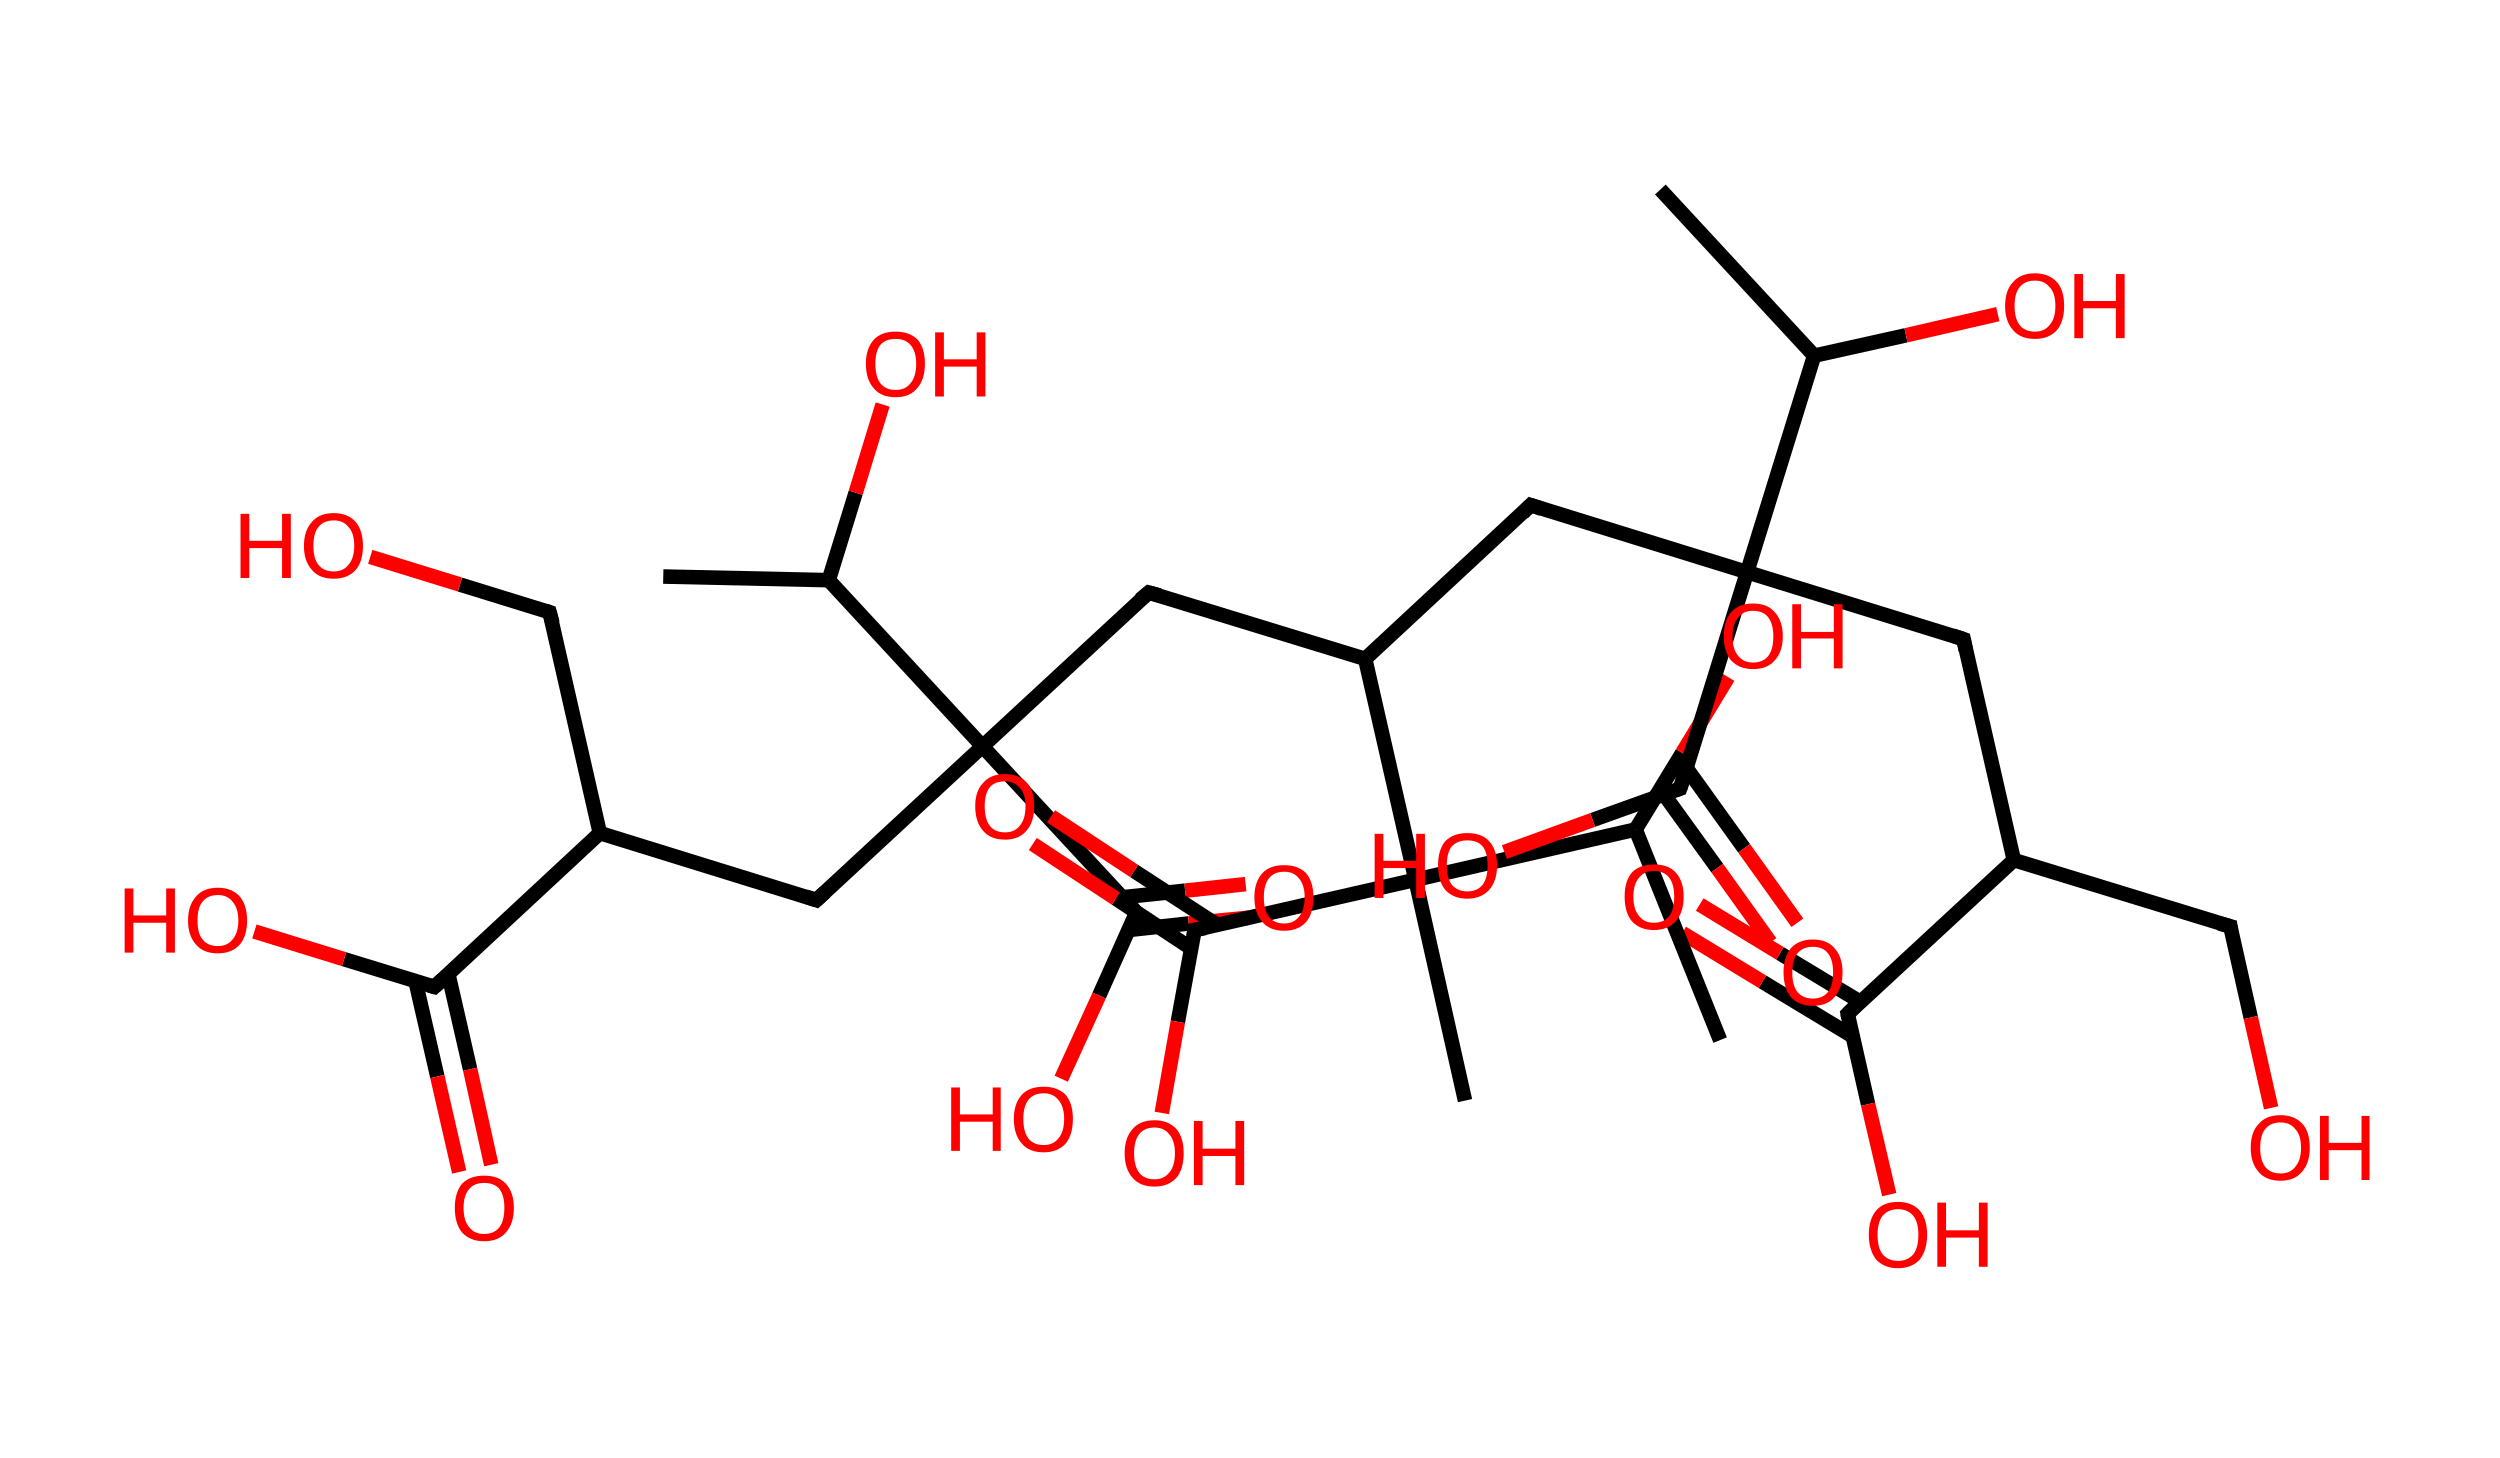 <?xml version='1.0' encoding='ASCII' standalone='yes'?>
<svg xmlns="http://www.w3.org/2000/svg" xmlns:rdkit="http://www.rdkit.org/xml" xmlns:xlink="http://www.w3.org/1999/xlink" version="1.1" baseProfile="full" xml:space="preserve" width="343px" height="200px" viewBox="0 0 343 200">
<!-- END OF HEADER -->
<rect style="opacity:1.0;fill:#FFFFFF;stroke:none" width="343.0" height="200.0" x="0.0" y="0.0"> </rect>
<path class="bond-0 atom-0 atom-1" d="M 227.8,26.0 L 248.9,48.8" style="fill:none;fill-rule:evenodd;stroke:#000000;stroke-width:2.0px;stroke-linecap:butt;stroke-linejoin:miter;stroke-opacity:1"/>
<path class="bond-1 atom-1 atom-2" d="M 248.9,48.8 L 261.5,46.0" style="fill:none;fill-rule:evenodd;stroke:#000000;stroke-width:2.0px;stroke-linecap:butt;stroke-linejoin:miter;stroke-opacity:1"/>
<path class="bond-1 atom-1 atom-2" d="M 261.5,46.0 L 274.1,43.1" style="fill:none;fill-rule:evenodd;stroke:#FF0000;stroke-width:2.0px;stroke-linecap:butt;stroke-linejoin:miter;stroke-opacity:1"/>
<path class="bond-2 atom-1 atom-3" d="M 248.9,48.8 L 239.7,78.5" style="fill:none;fill-rule:evenodd;stroke:#000000;stroke-width:2.0px;stroke-linecap:butt;stroke-linejoin:miter;stroke-opacity:1"/>
<path class="bond-3 atom-3 atom-4" d="M 239.7,78.5 L 269.4,87.7" style="fill:none;fill-rule:evenodd;stroke:#000000;stroke-width:2.0px;stroke-linecap:butt;stroke-linejoin:miter;stroke-opacity:1"/>
<path class="bond-4 atom-4 atom-5" d="M 269.4,87.7 L 276.3,118.0" style="fill:none;fill-rule:evenodd;stroke:#000000;stroke-width:2.0px;stroke-linecap:butt;stroke-linejoin:miter;stroke-opacity:1"/>
<path class="bond-5 atom-5 atom-6" d="M 276.3,118.0 L 306.0,127.1" style="fill:none;fill-rule:evenodd;stroke:#000000;stroke-width:2.0px;stroke-linecap:butt;stroke-linejoin:miter;stroke-opacity:1"/>
<path class="bond-6 atom-6 atom-7" d="M 306.0,127.1 L 308.8,139.6" style="fill:none;fill-rule:evenodd;stroke:#000000;stroke-width:2.0px;stroke-linecap:butt;stroke-linejoin:miter;stroke-opacity:1"/>
<path class="bond-6 atom-6 atom-7" d="M 308.8,139.6 L 311.6,152.0" style="fill:none;fill-rule:evenodd;stroke:#FF0000;stroke-width:2.0px;stroke-linecap:butt;stroke-linejoin:miter;stroke-opacity:1"/>
<path class="bond-7 atom-5 atom-8" d="M 276.3,118.0 L 253.5,139.1" style="fill:none;fill-rule:evenodd;stroke:#000000;stroke-width:2.0px;stroke-linecap:butt;stroke-linejoin:miter;stroke-opacity:1"/>
<path class="bond-8 atom-8 atom-9" d="M 255.3,137.5 L 244.2,130.8" style="fill:none;fill-rule:evenodd;stroke:#000000;stroke-width:2.0px;stroke-linecap:butt;stroke-linejoin:miter;stroke-opacity:1"/>
<path class="bond-8 atom-8 atom-9" d="M 244.2,130.8 L 233.2,124.1" style="fill:none;fill-rule:evenodd;stroke:#FF0000;stroke-width:2.0px;stroke-linecap:butt;stroke-linejoin:miter;stroke-opacity:1"/>
<path class="bond-8 atom-8 atom-9" d="M 254.2,142.2 L 241.8,134.7" style="fill:none;fill-rule:evenodd;stroke:#000000;stroke-width:2.0px;stroke-linecap:butt;stroke-linejoin:miter;stroke-opacity:1"/>
<path class="bond-8 atom-8 atom-9" d="M 241.8,134.7 L 230.8,128.0" style="fill:none;fill-rule:evenodd;stroke:#FF0000;stroke-width:2.0px;stroke-linecap:butt;stroke-linejoin:miter;stroke-opacity:1"/>
<path class="bond-9 atom-8 atom-10" d="M 253.5,139.1 L 256.3,151.5" style="fill:none;fill-rule:evenodd;stroke:#000000;stroke-width:2.0px;stroke-linecap:butt;stroke-linejoin:miter;stroke-opacity:1"/>
<path class="bond-9 atom-8 atom-10" d="M 256.3,151.5 L 259.2,163.9" style="fill:none;fill-rule:evenodd;stroke:#FF0000;stroke-width:2.0px;stroke-linecap:butt;stroke-linejoin:miter;stroke-opacity:1"/>
<path class="bond-10 atom-3 atom-11" d="M 239.7,78.5 L 210.0,69.3" style="fill:none;fill-rule:evenodd;stroke:#000000;stroke-width:2.0px;stroke-linecap:butt;stroke-linejoin:miter;stroke-opacity:1"/>
<path class="bond-11 atom-11 atom-12" d="M 210.0,69.3 L 187.3,90.4" style="fill:none;fill-rule:evenodd;stroke:#000000;stroke-width:2.0px;stroke-linecap:butt;stroke-linejoin:miter;stroke-opacity:1"/>
<path class="bond-12 atom-12 atom-13" d="M 187.3,90.4 L 157.6,81.3" style="fill:none;fill-rule:evenodd;stroke:#000000;stroke-width:2.0px;stroke-linecap:butt;stroke-linejoin:miter;stroke-opacity:1"/>
<path class="bond-13 atom-13 atom-14" d="M 157.6,81.3 L 134.8,102.4" style="fill:none;fill-rule:evenodd;stroke:#000000;stroke-width:2.0px;stroke-linecap:butt;stroke-linejoin:miter;stroke-opacity:1"/>
<path class="bond-14 atom-14 atom-15" d="M 134.8,102.4 L 112.0,123.5" style="fill:none;fill-rule:evenodd;stroke:#000000;stroke-width:2.0px;stroke-linecap:butt;stroke-linejoin:miter;stroke-opacity:1"/>
<path class="bond-15 atom-15 atom-16" d="M 112.0,123.5 L 82.3,114.3" style="fill:none;fill-rule:evenodd;stroke:#000000;stroke-width:2.0px;stroke-linecap:butt;stroke-linejoin:miter;stroke-opacity:1"/>
<path class="bond-16 atom-16 atom-17" d="M 82.3,114.3 L 75.4,84.0" style="fill:none;fill-rule:evenodd;stroke:#000000;stroke-width:2.0px;stroke-linecap:butt;stroke-linejoin:miter;stroke-opacity:1"/>
<path class="bond-17 atom-17 atom-18" d="M 75.4,84.0 L 63.1,80.2" style="fill:none;fill-rule:evenodd;stroke:#000000;stroke-width:2.0px;stroke-linecap:butt;stroke-linejoin:miter;stroke-opacity:1"/>
<path class="bond-17 atom-17 atom-18" d="M 63.1,80.2 L 50.8,76.4" style="fill:none;fill-rule:evenodd;stroke:#FF0000;stroke-width:2.0px;stroke-linecap:butt;stroke-linejoin:miter;stroke-opacity:1"/>
<path class="bond-18 atom-16 atom-19" d="M 82.3,114.3 L 59.6,135.4" style="fill:none;fill-rule:evenodd;stroke:#000000;stroke-width:2.0px;stroke-linecap:butt;stroke-linejoin:miter;stroke-opacity:1"/>
<path class="bond-19 atom-19 atom-20" d="M 57.0,134.6 L 60.0,147.7" style="fill:none;fill-rule:evenodd;stroke:#000000;stroke-width:2.0px;stroke-linecap:butt;stroke-linejoin:miter;stroke-opacity:1"/>
<path class="bond-19 atom-19 atom-20" d="M 60.0,147.7 L 63.0,160.8" style="fill:none;fill-rule:evenodd;stroke:#FF0000;stroke-width:2.0px;stroke-linecap:butt;stroke-linejoin:miter;stroke-opacity:1"/>
<path class="bond-19 atom-19 atom-20" d="M 61.5,133.6 L 64.5,146.7" style="fill:none;fill-rule:evenodd;stroke:#000000;stroke-width:2.0px;stroke-linecap:butt;stroke-linejoin:miter;stroke-opacity:1"/>
<path class="bond-19 atom-19 atom-20" d="M 64.5,146.7 L 67.4,159.8" style="fill:none;fill-rule:evenodd;stroke:#FF0000;stroke-width:2.0px;stroke-linecap:butt;stroke-linejoin:miter;stroke-opacity:1"/>
<path class="bond-20 atom-19 atom-21" d="M 59.6,135.4 L 47.2,131.6" style="fill:none;fill-rule:evenodd;stroke:#000000;stroke-width:2.0px;stroke-linecap:butt;stroke-linejoin:miter;stroke-opacity:1"/>
<path class="bond-20 atom-19 atom-21" d="M 47.2,131.6 L 34.9,127.8" style="fill:none;fill-rule:evenodd;stroke:#FF0000;stroke-width:2.0px;stroke-linecap:butt;stroke-linejoin:miter;stroke-opacity:1"/>
<path class="bond-21 atom-14 atom-22" d="M 134.8,102.4 L 155.9,125.2" style="fill:none;fill-rule:evenodd;stroke:#000000;stroke-width:2.0px;stroke-linecap:butt;stroke-linejoin:miter;stroke-opacity:1"/>
<path class="bond-22 atom-22 atom-23" d="M 154.8,127.6 L 163.1,126.7" style="fill:none;fill-rule:evenodd;stroke:#000000;stroke-width:2.0px;stroke-linecap:butt;stroke-linejoin:miter;stroke-opacity:1"/>
<path class="bond-22 atom-22 atom-23" d="M 163.1,126.7 L 171.4,125.9" style="fill:none;fill-rule:evenodd;stroke:#FF0000;stroke-width:2.0px;stroke-linecap:butt;stroke-linejoin:miter;stroke-opacity:1"/>
<path class="bond-22 atom-22 atom-23" d="M 154.0,123.1 L 162.6,122.2" style="fill:none;fill-rule:evenodd;stroke:#000000;stroke-width:2.0px;stroke-linecap:butt;stroke-linejoin:miter;stroke-opacity:1"/>
<path class="bond-22 atom-22 atom-23" d="M 162.6,122.2 L 170.9,121.3" style="fill:none;fill-rule:evenodd;stroke:#FF0000;stroke-width:2.0px;stroke-linecap:butt;stroke-linejoin:miter;stroke-opacity:1"/>
<path class="bond-23 atom-22 atom-24" d="M 155.9,125.2 L 150.8,136.6" style="fill:none;fill-rule:evenodd;stroke:#000000;stroke-width:2.0px;stroke-linecap:butt;stroke-linejoin:miter;stroke-opacity:1"/>
<path class="bond-23 atom-22 atom-24" d="M 150.8,136.6 L 145.6,148.0" style="fill:none;fill-rule:evenodd;stroke:#FF0000;stroke-width:2.0px;stroke-linecap:butt;stroke-linejoin:miter;stroke-opacity:1"/>
<path class="bond-24 atom-14 atom-25" d="M 134.8,102.4 L 113.7,79.6" style="fill:none;fill-rule:evenodd;stroke:#000000;stroke-width:2.0px;stroke-linecap:butt;stroke-linejoin:miter;stroke-opacity:1"/>
<path class="bond-25 atom-25 atom-26" d="M 113.7,79.6 L 91.0,79.1" style="fill:none;fill-rule:evenodd;stroke:#000000;stroke-width:2.0px;stroke-linecap:butt;stroke-linejoin:miter;stroke-opacity:1"/>
<path class="bond-26 atom-25 atom-27" d="M 113.7,79.6 L 117.4,67.6" style="fill:none;fill-rule:evenodd;stroke:#000000;stroke-width:2.0px;stroke-linecap:butt;stroke-linejoin:miter;stroke-opacity:1"/>
<path class="bond-26 atom-25 atom-27" d="M 117.4,67.6 L 121.1,55.5" style="fill:none;fill-rule:evenodd;stroke:#FF0000;stroke-width:2.0px;stroke-linecap:butt;stroke-linejoin:miter;stroke-opacity:1"/>
<path class="bond-27 atom-12 atom-28" d="M 187.3,90.4 L 194.2,120.7" style="fill:none;fill-rule:evenodd;stroke:#000000;stroke-width:2.0px;stroke-linecap:butt;stroke-linejoin:miter;stroke-opacity:1"/>
<path class="bond-28 atom-28 atom-29" d="M 194.2,120.7 L 201.0,151.0" style="fill:none;fill-rule:evenodd;stroke:#000000;stroke-width:2.0px;stroke-linecap:butt;stroke-linejoin:miter;stroke-opacity:1"/>
<path class="bond-29 atom-28 atom-30" d="M 194.2,120.7 L 163.9,127.6" style="fill:none;fill-rule:evenodd;stroke:#000000;stroke-width:2.0px;stroke-linecap:butt;stroke-linejoin:miter;stroke-opacity:1"/>
<path class="bond-30 atom-30 atom-31" d="M 167.0,126.9 L 155.6,119.5" style="fill:none;fill-rule:evenodd;stroke:#000000;stroke-width:2.0px;stroke-linecap:butt;stroke-linejoin:miter;stroke-opacity:1"/>
<path class="bond-30 atom-30 atom-31" d="M 155.6,119.5 L 144.2,112.0" style="fill:none;fill-rule:evenodd;stroke:#FF0000;stroke-width:2.0px;stroke-linecap:butt;stroke-linejoin:miter;stroke-opacity:1"/>
<path class="bond-30 atom-30 atom-31" d="M 163.4,130.1 L 153.1,123.3" style="fill:none;fill-rule:evenodd;stroke:#000000;stroke-width:2.0px;stroke-linecap:butt;stroke-linejoin:miter;stroke-opacity:1"/>
<path class="bond-30 atom-30 atom-31" d="M 153.1,123.3 L 141.7,115.8" style="fill:none;fill-rule:evenodd;stroke:#FF0000;stroke-width:2.0px;stroke-linecap:butt;stroke-linejoin:miter;stroke-opacity:1"/>
<path class="bond-31 atom-30 atom-32" d="M 163.9,127.6 L 161.6,140.2" style="fill:none;fill-rule:evenodd;stroke:#000000;stroke-width:2.0px;stroke-linecap:butt;stroke-linejoin:miter;stroke-opacity:1"/>
<path class="bond-31 atom-30 atom-32" d="M 161.6,140.2 L 159.4,152.7" style="fill:none;fill-rule:evenodd;stroke:#FF0000;stroke-width:2.0px;stroke-linecap:butt;stroke-linejoin:miter;stroke-opacity:1"/>
<path class="bond-32 atom-28 atom-33" d="M 194.2,120.7 L 224.4,113.8" style="fill:none;fill-rule:evenodd;stroke:#000000;stroke-width:2.0px;stroke-linecap:butt;stroke-linejoin:miter;stroke-opacity:1"/>
<path class="bond-33 atom-33 atom-34" d="M 224.4,113.8 L 236.0,142.7" style="fill:none;fill-rule:evenodd;stroke:#000000;stroke-width:2.0px;stroke-linecap:butt;stroke-linejoin:miter;stroke-opacity:1"/>
<path class="bond-34 atom-33 atom-35" d="M 224.4,113.8 L 230.8,103.3" style="fill:none;fill-rule:evenodd;stroke:#000000;stroke-width:2.0px;stroke-linecap:butt;stroke-linejoin:miter;stroke-opacity:1"/>
<path class="bond-34 atom-33 atom-35" d="M 230.8,103.3 L 237.1,92.9" style="fill:none;fill-rule:evenodd;stroke:#FF0000;stroke-width:2.0px;stroke-linecap:butt;stroke-linejoin:miter;stroke-opacity:1"/>
<path class="bond-35 atom-3 atom-36" d="M 239.7,78.5 L 230.5,108.2" style="fill:none;fill-rule:evenodd;stroke:#000000;stroke-width:2.0px;stroke-linecap:butt;stroke-linejoin:miter;stroke-opacity:1"/>
<path class="bond-36 atom-36 atom-37" d="M 228.3,109.0 L 235.6,119.1" style="fill:none;fill-rule:evenodd;stroke:#000000;stroke-width:2.0px;stroke-linecap:butt;stroke-linejoin:miter;stroke-opacity:1"/>
<path class="bond-36 atom-36 atom-37" d="M 235.6,119.1 L 242.9,129.3" style="fill:none;fill-rule:evenodd;stroke:#FF0000;stroke-width:2.0px;stroke-linecap:butt;stroke-linejoin:miter;stroke-opacity:1"/>
<path class="bond-36 atom-36 atom-37" d="M 231.4,105.4 L 239.3,116.4" style="fill:none;fill-rule:evenodd;stroke:#000000;stroke-width:2.0px;stroke-linecap:butt;stroke-linejoin:miter;stroke-opacity:1"/>
<path class="bond-36 atom-36 atom-37" d="M 239.3,116.4 L 246.6,126.6" style="fill:none;fill-rule:evenodd;stroke:#FF0000;stroke-width:2.0px;stroke-linecap:butt;stroke-linejoin:miter;stroke-opacity:1"/>
<path class="bond-37 atom-36 atom-38" d="M 230.5,108.2 L 218.5,112.5" style="fill:none;fill-rule:evenodd;stroke:#000000;stroke-width:2.0px;stroke-linecap:butt;stroke-linejoin:miter;stroke-opacity:1"/>
<path class="bond-37 atom-36 atom-38" d="M 218.5,112.5 L 206.4,116.9" style="fill:none;fill-rule:evenodd;stroke:#FF0000;stroke-width:2.0px;stroke-linecap:butt;stroke-linejoin:miter;stroke-opacity:1"/>
<path d="M 267.9,87.2 L 269.4,87.7 L 269.7,89.2" style="fill:none;stroke:#000000;stroke-width:2.0px;stroke-linecap:butt;stroke-linejoin:miter;stroke-opacity:1;"/>
<path d="M 304.5,126.7 L 306.0,127.1 L 306.1,127.8" style="fill:none;stroke:#000000;stroke-width:2.0px;stroke-linecap:butt;stroke-linejoin:miter;stroke-opacity:1;"/>
<path d="M 254.6,138.0 L 253.5,139.1 L 253.6,139.7" style="fill:none;stroke:#000000;stroke-width:2.0px;stroke-linecap:butt;stroke-linejoin:miter;stroke-opacity:1;"/>
<path d="M 211.5,69.8 L 210.0,69.3 L 208.9,70.4" style="fill:none;stroke:#000000;stroke-width:2.0px;stroke-linecap:butt;stroke-linejoin:miter;stroke-opacity:1;"/>
<path d="M 159.1,81.7 L 157.6,81.3 L 156.4,82.3" style="fill:none;stroke:#000000;stroke-width:2.0px;stroke-linecap:butt;stroke-linejoin:miter;stroke-opacity:1;"/>
<path d="M 113.2,122.4 L 112.0,123.5 L 110.5,123.0" style="fill:none;stroke:#000000;stroke-width:2.0px;stroke-linecap:butt;stroke-linejoin:miter;stroke-opacity:1;"/>
<path d="M 75.8,85.5 L 75.4,84.0 L 74.8,83.8" style="fill:none;stroke:#000000;stroke-width:2.0px;stroke-linecap:butt;stroke-linejoin:miter;stroke-opacity:1;"/>
<path d="M 60.7,134.4 L 59.6,135.4 L 58.9,135.2" style="fill:none;stroke:#000000;stroke-width:2.0px;stroke-linecap:butt;stroke-linejoin:miter;stroke-opacity:1;"/>
<path d="M 154.9,124.0 L 155.9,125.2 L 155.7,125.7" style="fill:none;stroke:#000000;stroke-width:2.0px;stroke-linecap:butt;stroke-linejoin:miter;stroke-opacity:1;"/>
<path d="M 165.4,127.3 L 163.9,127.6 L 163.8,128.3" style="fill:none;stroke:#000000;stroke-width:2.0px;stroke-linecap:butt;stroke-linejoin:miter;stroke-opacity:1;"/>
<path d="M 231.0,106.7 L 230.5,108.2 L 229.9,108.4" style="fill:none;stroke:#000000;stroke-width:2.0px;stroke-linecap:butt;stroke-linejoin:miter;stroke-opacity:1;"/>
<path class="atom-2" d="M 275.1 42.0 Q 275.1 39.8, 276.2 38.7 Q 277.2 37.5, 279.2 37.5 Q 281.1 37.5, 282.2 38.7 Q 283.2 39.8, 283.2 42.0 Q 283.2 44.1, 282.2 45.3 Q 281.1 46.5, 279.2 46.5 Q 277.2 46.5, 276.2 45.3 Q 275.1 44.1, 275.1 42.0 M 279.2 45.5 Q 280.5 45.5, 281.2 44.6 Q 282.0 43.7, 282.0 42.0 Q 282.0 40.2, 281.2 39.4 Q 280.5 38.5, 279.2 38.5 Q 277.8 38.5, 277.1 39.4 Q 276.4 40.2, 276.4 42.0 Q 276.4 43.7, 277.1 44.6 Q 277.8 45.5, 279.2 45.5 " fill="#FF0000"/>
<path class="atom-2" d="M 284.6 37.6 L 285.8 37.6 L 285.8 41.3 L 290.3 41.3 L 290.3 37.6 L 291.5 37.6 L 291.5 46.4 L 290.3 46.4 L 290.3 42.3 L 285.8 42.3 L 285.8 46.4 L 284.6 46.4 L 284.6 37.6 " fill="#FF0000"/>
<path class="atom-7" d="M 308.8 157.5 Q 308.8 155.3, 309.9 154.2 Q 310.9 153.0, 312.9 153.0 Q 314.8 153.0, 315.9 154.2 Q 316.9 155.3, 316.9 157.5 Q 316.9 159.6, 315.8 160.8 Q 314.8 162.0, 312.9 162.0 Q 310.9 162.0, 309.9 160.8 Q 308.8 159.6, 308.8 157.5 M 312.9 161.0 Q 314.2 161.0, 314.9 160.1 Q 315.7 159.2, 315.7 157.5 Q 315.7 155.7, 314.9 154.9 Q 314.2 154.0, 312.9 154.0 Q 311.5 154.0, 310.8 154.9 Q 310.1 155.7, 310.1 157.5 Q 310.1 159.2, 310.8 160.1 Q 311.5 161.0, 312.9 161.0 " fill="#FF0000"/>
<path class="atom-7" d="M 318.3 153.1 L 319.5 153.1 L 319.5 156.8 L 324.0 156.8 L 324.0 153.1 L 325.1 153.1 L 325.1 161.9 L 324.0 161.9 L 324.0 157.8 L 319.5 157.8 L 319.5 161.9 L 318.3 161.9 L 318.3 153.1 " fill="#FF0000"/>
<path class="atom-9" d="M 222.9 123.0 Q 222.9 120.9, 223.9 119.7 Q 225.0 118.6, 226.9 118.6 Q 228.9 118.6, 229.9 119.7 Q 231.0 120.9, 231.0 123.0 Q 231.0 125.2, 229.9 126.4 Q 228.9 127.6, 226.9 127.6 Q 225.0 127.6, 223.9 126.4 Q 222.9 125.2, 222.9 123.0 M 226.9 126.6 Q 228.3 126.6, 229.0 125.7 Q 229.7 124.8, 229.7 123.0 Q 229.7 121.3, 229.0 120.4 Q 228.3 119.5, 226.9 119.5 Q 225.6 119.5, 224.9 120.4 Q 224.1 121.3, 224.1 123.0 Q 224.1 124.8, 224.9 125.7 Q 225.6 126.6, 226.9 126.6 " fill="#FF0000"/>
<path class="atom-10" d="M 256.4 169.4 Q 256.4 167.3, 257.4 166.1 Q 258.4 164.9, 260.4 164.9 Q 262.3 164.9, 263.4 166.1 Q 264.4 167.3, 264.4 169.4 Q 264.4 171.5, 263.4 172.8 Q 262.3 174.0, 260.4 174.0 Q 258.5 174.0, 257.4 172.8 Q 256.4 171.5, 256.4 169.4 M 260.4 173.0 Q 261.7 173.0, 262.5 172.1 Q 263.2 171.2, 263.2 169.4 Q 263.2 167.7, 262.5 166.8 Q 261.7 165.9, 260.4 165.9 Q 259.1 165.9, 258.3 166.8 Q 257.6 167.7, 257.6 169.4 Q 257.6 171.2, 258.3 172.1 Q 259.1 173.0, 260.4 173.0 " fill="#FF0000"/>
<path class="atom-10" d="M 265.8 165.0 L 267.0 165.0 L 267.0 168.8 L 271.5 168.8 L 271.5 165.0 L 272.7 165.0 L 272.7 173.8 L 271.5 173.8 L 271.5 169.8 L 267.0 169.8 L 267.0 173.8 L 265.8 173.8 L 265.8 165.0 " fill="#FF0000"/>
<path class="atom-18" d="M 33.0 70.5 L 34.2 70.5 L 34.2 74.2 L 38.7 74.2 L 38.7 70.5 L 39.9 70.5 L 39.9 79.3 L 38.7 79.3 L 38.7 75.2 L 34.2 75.2 L 34.2 79.3 L 33.0 79.3 L 33.0 70.5 " fill="#FF0000"/>
<path class="atom-18" d="M 41.7 74.9 Q 41.7 72.8, 42.8 71.6 Q 43.8 70.4, 45.8 70.4 Q 47.7 70.4, 48.8 71.6 Q 49.8 72.8, 49.8 74.9 Q 49.8 77.0, 48.8 78.2 Q 47.7 79.4, 45.8 79.4 Q 43.8 79.4, 42.8 78.2 Q 41.7 77.0, 41.7 74.9 M 45.8 78.4 Q 47.1 78.4, 47.8 77.5 Q 48.6 76.6, 48.6 74.9 Q 48.6 73.1, 47.8 72.3 Q 47.1 71.4, 45.8 71.4 Q 44.4 71.4, 43.7 72.3 Q 43.0 73.1, 43.0 74.9 Q 43.0 76.7, 43.7 77.5 Q 44.4 78.4, 45.8 78.4 " fill="#FF0000"/>
<path class="atom-20" d="M 62.4 165.7 Q 62.4 163.6, 63.4 162.4 Q 64.5 161.3, 66.4 161.3 Q 68.4 161.3, 69.4 162.4 Q 70.5 163.6, 70.5 165.7 Q 70.5 167.9, 69.4 169.1 Q 68.4 170.3, 66.4 170.3 Q 64.5 170.3, 63.4 169.1 Q 62.4 167.9, 62.4 165.7 M 66.4 169.3 Q 67.8 169.3, 68.5 168.4 Q 69.2 167.5, 69.2 165.7 Q 69.2 164.0, 68.5 163.1 Q 67.8 162.3, 66.4 162.3 Q 65.1 162.3, 64.4 163.1 Q 63.6 164.0, 63.6 165.7 Q 63.6 167.5, 64.4 168.4 Q 65.1 169.3, 66.4 169.3 " fill="#FF0000"/>
<path class="atom-21" d="M 17.1 121.9 L 18.3 121.9 L 18.3 125.6 L 22.8 125.6 L 22.8 121.9 L 24.0 121.9 L 24.0 130.7 L 22.8 130.7 L 22.8 126.6 L 18.3 126.6 L 18.3 130.7 L 17.1 130.7 L 17.1 121.9 " fill="#FF0000"/>
<path class="atom-21" d="M 25.8 126.3 Q 25.8 124.2, 26.9 123.0 Q 27.9 121.8, 29.9 121.8 Q 31.8 121.8, 32.9 123.0 Q 33.9 124.2, 33.9 126.3 Q 33.9 128.4, 32.9 129.6 Q 31.8 130.8, 29.9 130.8 Q 27.9 130.8, 26.9 129.6 Q 25.8 128.4, 25.8 126.3 M 29.9 129.8 Q 31.2 129.8, 31.9 128.9 Q 32.7 128.0, 32.7 126.3 Q 32.7 124.6, 31.9 123.7 Q 31.2 122.8, 29.9 122.8 Q 28.5 122.8, 27.8 123.7 Q 27.1 124.5, 27.1 126.3 Q 27.1 128.1, 27.8 128.9 Q 28.5 129.8, 29.9 129.8 " fill="#FF0000"/>
<path class="atom-23" d="M 172.1 123.1 Q 172.1 121.0, 173.2 119.8 Q 174.2 118.7, 176.2 118.7 Q 178.1 118.7, 179.2 119.8 Q 180.2 121.0, 180.2 123.1 Q 180.2 125.3, 179.2 126.5 Q 178.1 127.7, 176.2 127.7 Q 174.2 127.7, 173.2 126.5 Q 172.1 125.3, 172.1 123.1 M 176.2 126.7 Q 177.5 126.7, 178.2 125.8 Q 179.0 124.9, 179.0 123.1 Q 179.0 121.4, 178.2 120.5 Q 177.5 119.6, 176.2 119.6 Q 174.8 119.6, 174.1 120.5 Q 173.4 121.4, 173.4 123.1 Q 173.4 124.9, 174.1 125.8 Q 174.8 126.7, 176.2 126.7 " fill="#FF0000"/>
<path class="atom-24" d="M 130.5 149.2 L 131.7 149.2 L 131.7 152.9 L 136.2 152.9 L 136.2 149.2 L 137.3 149.2 L 137.3 157.9 L 136.2 157.9 L 136.2 153.9 L 131.7 153.9 L 131.7 157.9 L 130.5 157.9 L 130.5 149.2 " fill="#FF0000"/>
<path class="atom-24" d="M 139.1 153.5 Q 139.1 151.4, 140.2 150.2 Q 141.2 149.1, 143.2 149.1 Q 145.1 149.1, 146.2 150.2 Q 147.2 151.4, 147.2 153.5 Q 147.2 155.7, 146.2 156.9 Q 145.1 158.1, 143.2 158.1 Q 141.2 158.1, 140.2 156.9 Q 139.1 155.7, 139.1 153.5 M 143.2 157.1 Q 144.5 157.1, 145.2 156.2 Q 146.0 155.3, 146.0 153.5 Q 146.0 151.8, 145.2 150.9 Q 144.5 150.0, 143.2 150.0 Q 141.8 150.0, 141.1 150.9 Q 140.4 151.8, 140.4 153.5 Q 140.4 155.3, 141.1 156.2 Q 141.8 157.1, 143.2 157.1 " fill="#FF0000"/>
<path class="atom-27" d="M 118.8 49.9 Q 118.8 47.8, 119.9 46.6 Q 120.9 45.5, 122.9 45.5 Q 124.8 45.5, 125.9 46.6 Q 126.9 47.8, 126.9 49.9 Q 126.9 52.1, 125.8 53.3 Q 124.8 54.5, 122.9 54.5 Q 120.9 54.5, 119.9 53.3 Q 118.8 52.1, 118.8 49.9 M 122.9 53.5 Q 124.2 53.5, 124.9 52.6 Q 125.7 51.7, 125.7 49.9 Q 125.7 48.2, 124.9 47.3 Q 124.2 46.5, 122.9 46.5 Q 121.5 46.5, 120.8 47.3 Q 120.1 48.2, 120.1 49.9 Q 120.1 51.7, 120.8 52.6 Q 121.5 53.5, 122.9 53.5 " fill="#FF0000"/>
<path class="atom-27" d="M 128.3 45.6 L 129.5 45.6 L 129.5 49.3 L 134.0 49.3 L 134.0 45.6 L 135.2 45.6 L 135.2 54.4 L 134.0 54.4 L 134.0 50.3 L 129.5 50.3 L 129.5 54.4 L 128.3 54.4 L 128.3 45.6 " fill="#FF0000"/>
<path class="atom-31" d="M 133.8 110.6 Q 133.8 108.5, 134.9 107.4 Q 135.9 106.2, 137.9 106.2 Q 139.8 106.2, 140.9 107.4 Q 141.9 108.5, 141.9 110.6 Q 141.9 112.8, 140.8 114.0 Q 139.8 115.2, 137.9 115.2 Q 135.9 115.2, 134.9 114.0 Q 133.8 112.8, 133.8 110.6 M 137.9 114.2 Q 139.2 114.2, 139.9 113.3 Q 140.7 112.4, 140.7 110.6 Q 140.7 108.9, 139.9 108.1 Q 139.2 107.2, 137.9 107.2 Q 136.5 107.2, 135.8 108.0 Q 135.1 108.9, 135.1 110.6 Q 135.1 112.4, 135.8 113.3 Q 136.5 114.2, 137.9 114.2 " fill="#FF0000"/>
<path class="atom-32" d="M 154.3 158.2 Q 154.3 156.1, 155.4 154.9 Q 156.4 153.7, 158.4 153.7 Q 160.3 153.7, 161.4 154.9 Q 162.4 156.1, 162.4 158.2 Q 162.4 160.4, 161.4 161.6 Q 160.3 162.8, 158.4 162.8 Q 156.4 162.8, 155.4 161.6 Q 154.3 160.4, 154.3 158.2 M 158.4 161.8 Q 159.7 161.8, 160.4 160.9 Q 161.2 160.0, 161.2 158.2 Q 161.2 156.5, 160.4 155.6 Q 159.7 154.7, 158.4 154.7 Q 157.0 154.7, 156.3 155.6 Q 155.6 156.5, 155.6 158.2 Q 155.6 160.0, 156.3 160.9 Q 157.0 161.8, 158.4 161.8 " fill="#FF0000"/>
<path class="atom-32" d="M 163.8 153.8 L 165.0 153.8 L 165.0 157.6 L 169.5 157.6 L 169.5 153.8 L 170.7 153.8 L 170.7 162.6 L 169.5 162.6 L 169.5 158.6 L 165.0 158.6 L 165.0 162.6 L 163.8 162.6 L 163.8 153.8 " fill="#FF0000"/>
<path class="atom-35" d="M 236.5 87.3 Q 236.5 85.2, 237.5 84.0 Q 238.6 82.8, 240.5 82.8 Q 242.5 82.8, 243.5 84.0 Q 244.6 85.2, 244.6 87.3 Q 244.6 89.4, 243.5 90.6 Q 242.5 91.8, 240.5 91.8 Q 238.6 91.8, 237.5 90.6 Q 236.5 89.4, 236.5 87.3 M 240.5 90.9 Q 241.9 90.9, 242.6 90.0 Q 243.3 89.1, 243.3 87.3 Q 243.3 85.6, 242.6 84.7 Q 241.9 83.8, 240.5 83.8 Q 239.2 83.8, 238.5 84.7 Q 237.7 85.6, 237.7 87.3 Q 237.7 89.1, 238.5 90.0 Q 239.2 90.9, 240.5 90.9 " fill="#FF0000"/>
<path class="atom-35" d="M 245.9 82.9 L 247.1 82.9 L 247.1 86.7 L 251.6 86.7 L 251.6 82.9 L 252.8 82.9 L 252.8 91.7 L 251.6 91.7 L 251.6 87.6 L 247.1 87.6 L 247.1 91.7 L 245.9 91.7 L 245.9 82.9 " fill="#FF0000"/>
<path class="atom-37" d="M 244.7 133.4 Q 244.7 131.3, 245.7 130.1 Q 246.8 128.9, 248.7 128.9 Q 250.7 128.9, 251.7 130.1 Q 252.8 131.3, 252.8 133.4 Q 252.8 135.5, 251.7 136.8 Q 250.7 138.0, 248.7 138.0 Q 246.8 138.0, 245.7 136.8 Q 244.7 135.5, 244.7 133.4 M 248.7 137.0 Q 250.1 137.0, 250.8 136.1 Q 251.5 135.2, 251.5 133.4 Q 251.5 131.7, 250.8 130.8 Q 250.1 129.9, 248.7 129.9 Q 247.4 129.9, 246.6 130.8 Q 245.9 131.7, 245.9 133.4 Q 245.9 135.2, 246.6 136.1 Q 247.4 137.0, 248.7 137.0 " fill="#FF0000"/>
<path class="atom-38" d="M 188.6 114.4 L 189.8 114.4 L 189.8 118.1 L 194.3 118.1 L 194.3 114.4 L 195.5 114.4 L 195.5 123.2 L 194.3 123.2 L 194.3 119.1 L 189.8 119.1 L 189.8 123.2 L 188.6 123.2 L 188.6 114.4 " fill="#FF0000"/>
<path class="atom-38" d="M 197.3 118.7 Q 197.3 116.6, 198.3 115.4 Q 199.4 114.3, 201.3 114.3 Q 203.3 114.3, 204.3 115.4 Q 205.4 116.6, 205.4 118.7 Q 205.4 120.9, 204.3 122.1 Q 203.2 123.3, 201.3 123.3 Q 199.4 123.3, 198.3 122.1 Q 197.3 120.9, 197.3 118.7 M 201.3 122.3 Q 202.7 122.3, 203.4 121.4 Q 204.1 120.5, 204.1 118.7 Q 204.1 117.0, 203.4 116.1 Q 202.7 115.3, 201.3 115.3 Q 200.0 115.3, 199.2 116.1 Q 198.5 117.0, 198.5 118.7 Q 198.5 120.5, 199.2 121.4 Q 200.0 122.3, 201.3 122.3 " fill="#FF0000"/>
</svg>
